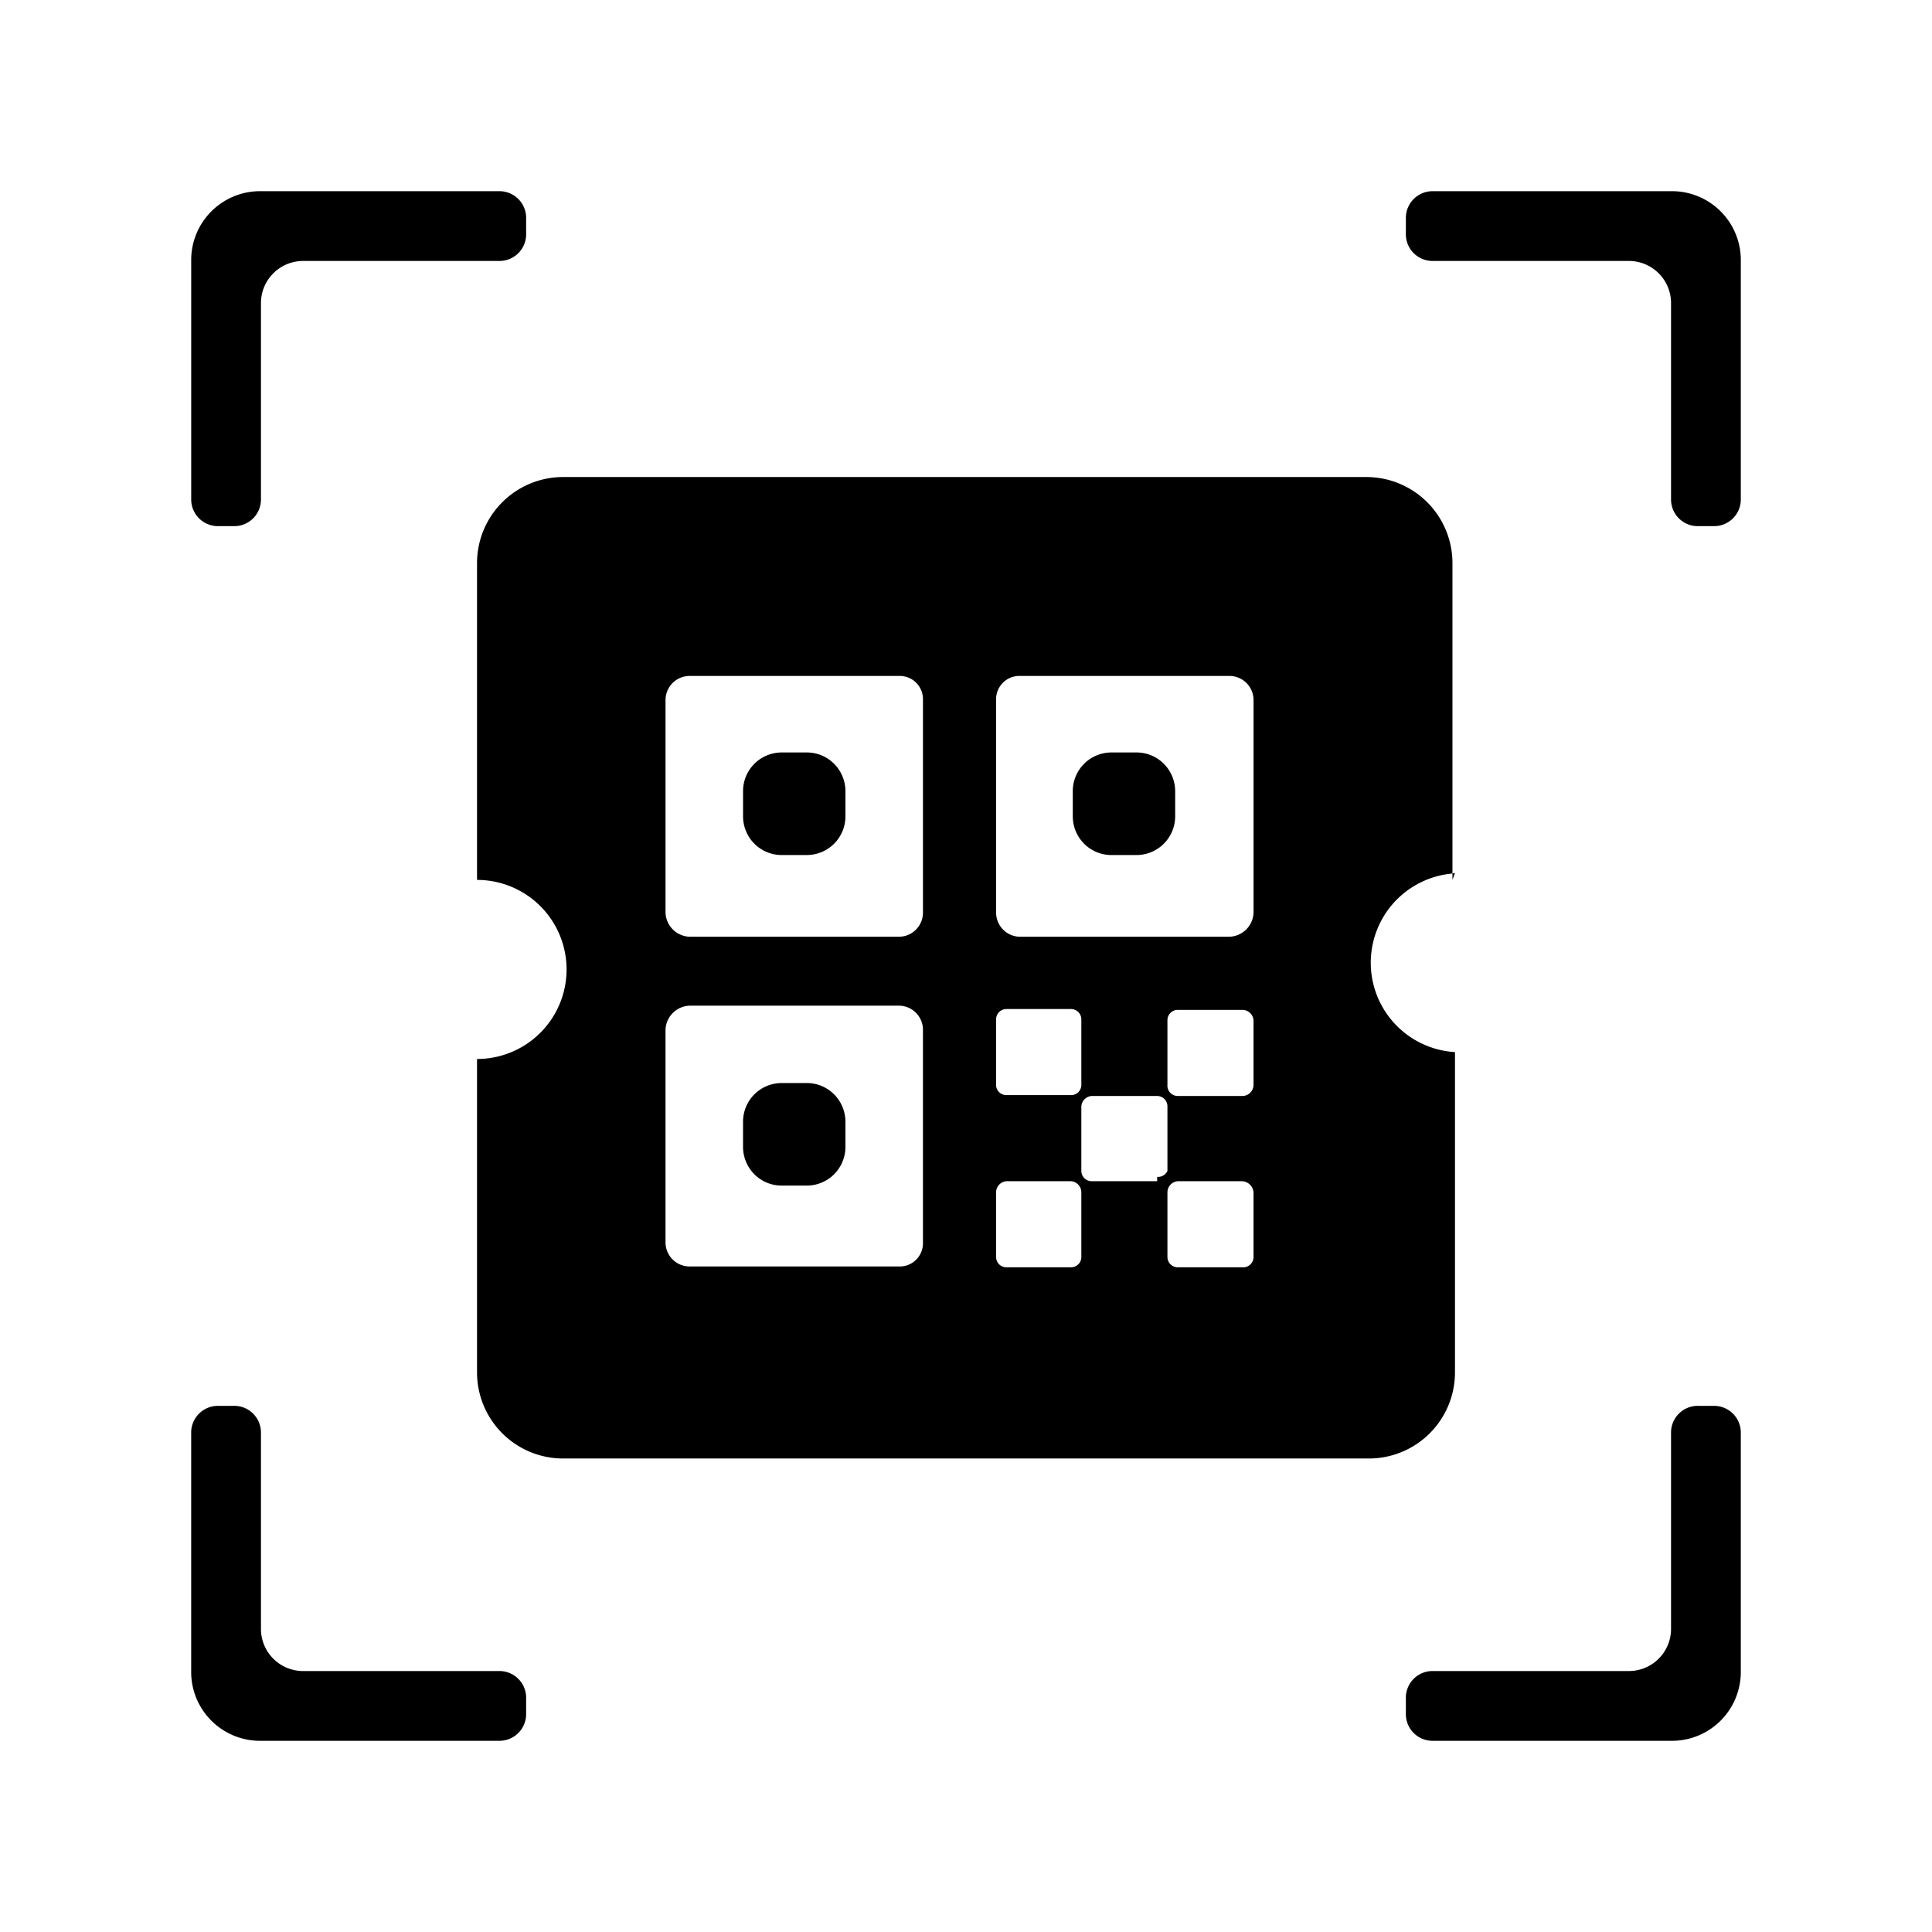 <svg xmlns="http://www.w3.org/2000/svg" width="192" height="192" viewBox="0 0 192 192"><path d="M25.751 19a6.844 6.844 0 0 0-6.75 6.75v23.88a2.652 2.652 0 0 0 2.656 2.657h1.537a2.652 2.652 0 0 0 2.74-2.657V30.029a4.192 4.192 0 0 1 4.095-4.094h19.6a2.652 2.652 0 0 0 2.658-2.74v-1.538A2.652 2.652 0 0 0 49.63 19zm116.62 0a2.652 2.652 0 0 0-2.657 2.657v1.537a2.652 2.652 0 0 0 2.657 2.74h19.601a4.192 4.192 0 0 1 4.094 4.095v19.6a2.652 2.652 0 0 0 2.74 2.658h1.538A2.652 2.652 0 0 0 173 49.63V25.75a6.844 6.844 0 0 0-6.75-6.75zM55.963 47.407a8.556 8.556 0 0 0-8.556 8.556v31.482a8.898 8.898 0 0 1 0 17.796v31.148a8.556 8.556 0 0 0 8.556 8.555h80.075a8.556 8.556 0 0 0 8.556-8.555v-31.833a8.898 8.898 0 0 1-.251-17.746V55.963a8.556 8.556 0 0 0-8.556-8.556zm88.38 39.402v.635l.25-.685a8.898 8.898 0 0 0-.25.05M68.529 67.175h20.804a2.31 2.31 0 0 1 2.39 2.39v21.138a2.396 2.396 0 0 1-2.39 2.389H68.529a2.481 2.481 0 0 1-2.39-2.39V69.566a2.396 2.396 0 0 1 2.39-2.39m32.869 0h20.704a2.396 2.396 0 0 1 2.473 2.39v21.138a2.481 2.481 0 0 1-2.473 2.389h-20.704a2.396 2.396 0 0 1-2.406-2.39V69.566a2.31 2.31 0 0 1 2.406-2.39m-23.712 7.603a3.844 3.844 0 0 0-3.843 3.86v2.473c0 2.133 1.71 3.86 3.843 3.86h2.49a3.844 3.844 0 0 0 3.843-3.86v-2.473c0-2.133-1.71-3.86-3.843-3.86zm32.768 0a3.844 3.844 0 0 0-3.843 3.86v2.473c0 2.133 1.71 3.86 3.843 3.86h2.49a3.844 3.844 0 0 0 3.843-3.86v-2.473c0-2.133-1.71-3.86-3.843-3.86zM68.528 99.943h20.804a2.396 2.396 0 0 1 2.39 2.39v21.138a2.31 2.31 0 0 1-2.39 2.39H68.528a2.396 2.396 0 0 1-2.39-2.39v-21.138a2.481 2.481 0 0 1 2.39-2.39m31.498.334h6.417a1.027 1.027 0 0 1 1.019 1.02v6.416a1.027 1.027 0 0 1-1.02 1.12h-6.416a1.027 1.027 0 0 1-1.036-1.12v-6.416a1.027 1.027 0 0 1 1.036-1.02m17.028.084h6.417a1.112 1.112 0 0 1 1.103 1.036v6.417a1.112 1.112 0 0 1-1.103 1.103h-6.417a1.027 1.027 0 0 1-1.036-1.103v-6.417a1.027 1.027 0 0 1 1.036-1.036m-39.369 7.269a3.844 3.844 0 0 0-3.843 3.86v2.473c0 2.133 1.71 3.86 3.843 3.86h2.49a3.844 3.844 0 0 0 3.843-3.86v-2.473c0-2.133-1.71-3.86-3.843-3.86zm30.813 1.287h6.5a1.027 1.027 0 0 1 1.02 1.036v6.416a1.027 1.027 0 0 1-1.02.585v.434h-6.5a1.027 1.027 0 0 1-1.036-1.019v-6.417a1.112 1.112 0 0 1 1.036-1.036zm-8.472 8.471h6.417a1.112 1.112 0 0 1 1.019 1.12v6.417a1.027 1.027 0 0 1-1.02 1.019h-6.416a1.027 1.027 0 0 1-1.036-1.02v-6.416a1.112 1.112 0 0 1 1.036-1.12m17.028 0h6.417a1.198 1.198 0 0 1 1.103 1.12v6.417a1.027 1.027 0 0 1-1.103 1.019h-6.417a1.027 1.027 0 0 1-1.036-1.02v-6.416a1.112 1.112 0 0 1 1.036-1.12m-95.398 22.325a2.652 2.652 0 0 0-2.657 2.657v23.88A6.844 6.844 0 0 0 25.75 173h23.879a2.652 2.652 0 0 0 2.657-2.657v-1.537a2.652 2.652 0 0 0-2.657-2.74H30.028a4.192 4.192 0 0 1-4.094-4.094V142.37a2.652 2.652 0 0 0-2.74-2.657zm147.15 0a2.652 2.652 0 0 0-2.74 2.657v19.601a4.192 4.192 0 0 1-4.094 4.094H142.37a2.652 2.652 0 0 0-2.657 2.74v1.538A2.652 2.652 0 0 0 142.37 173h23.879a6.844 6.844 0 0 0 6.75-6.75v-23.88a2.652 2.652 0 0 0-2.656-2.657z"/></svg>
